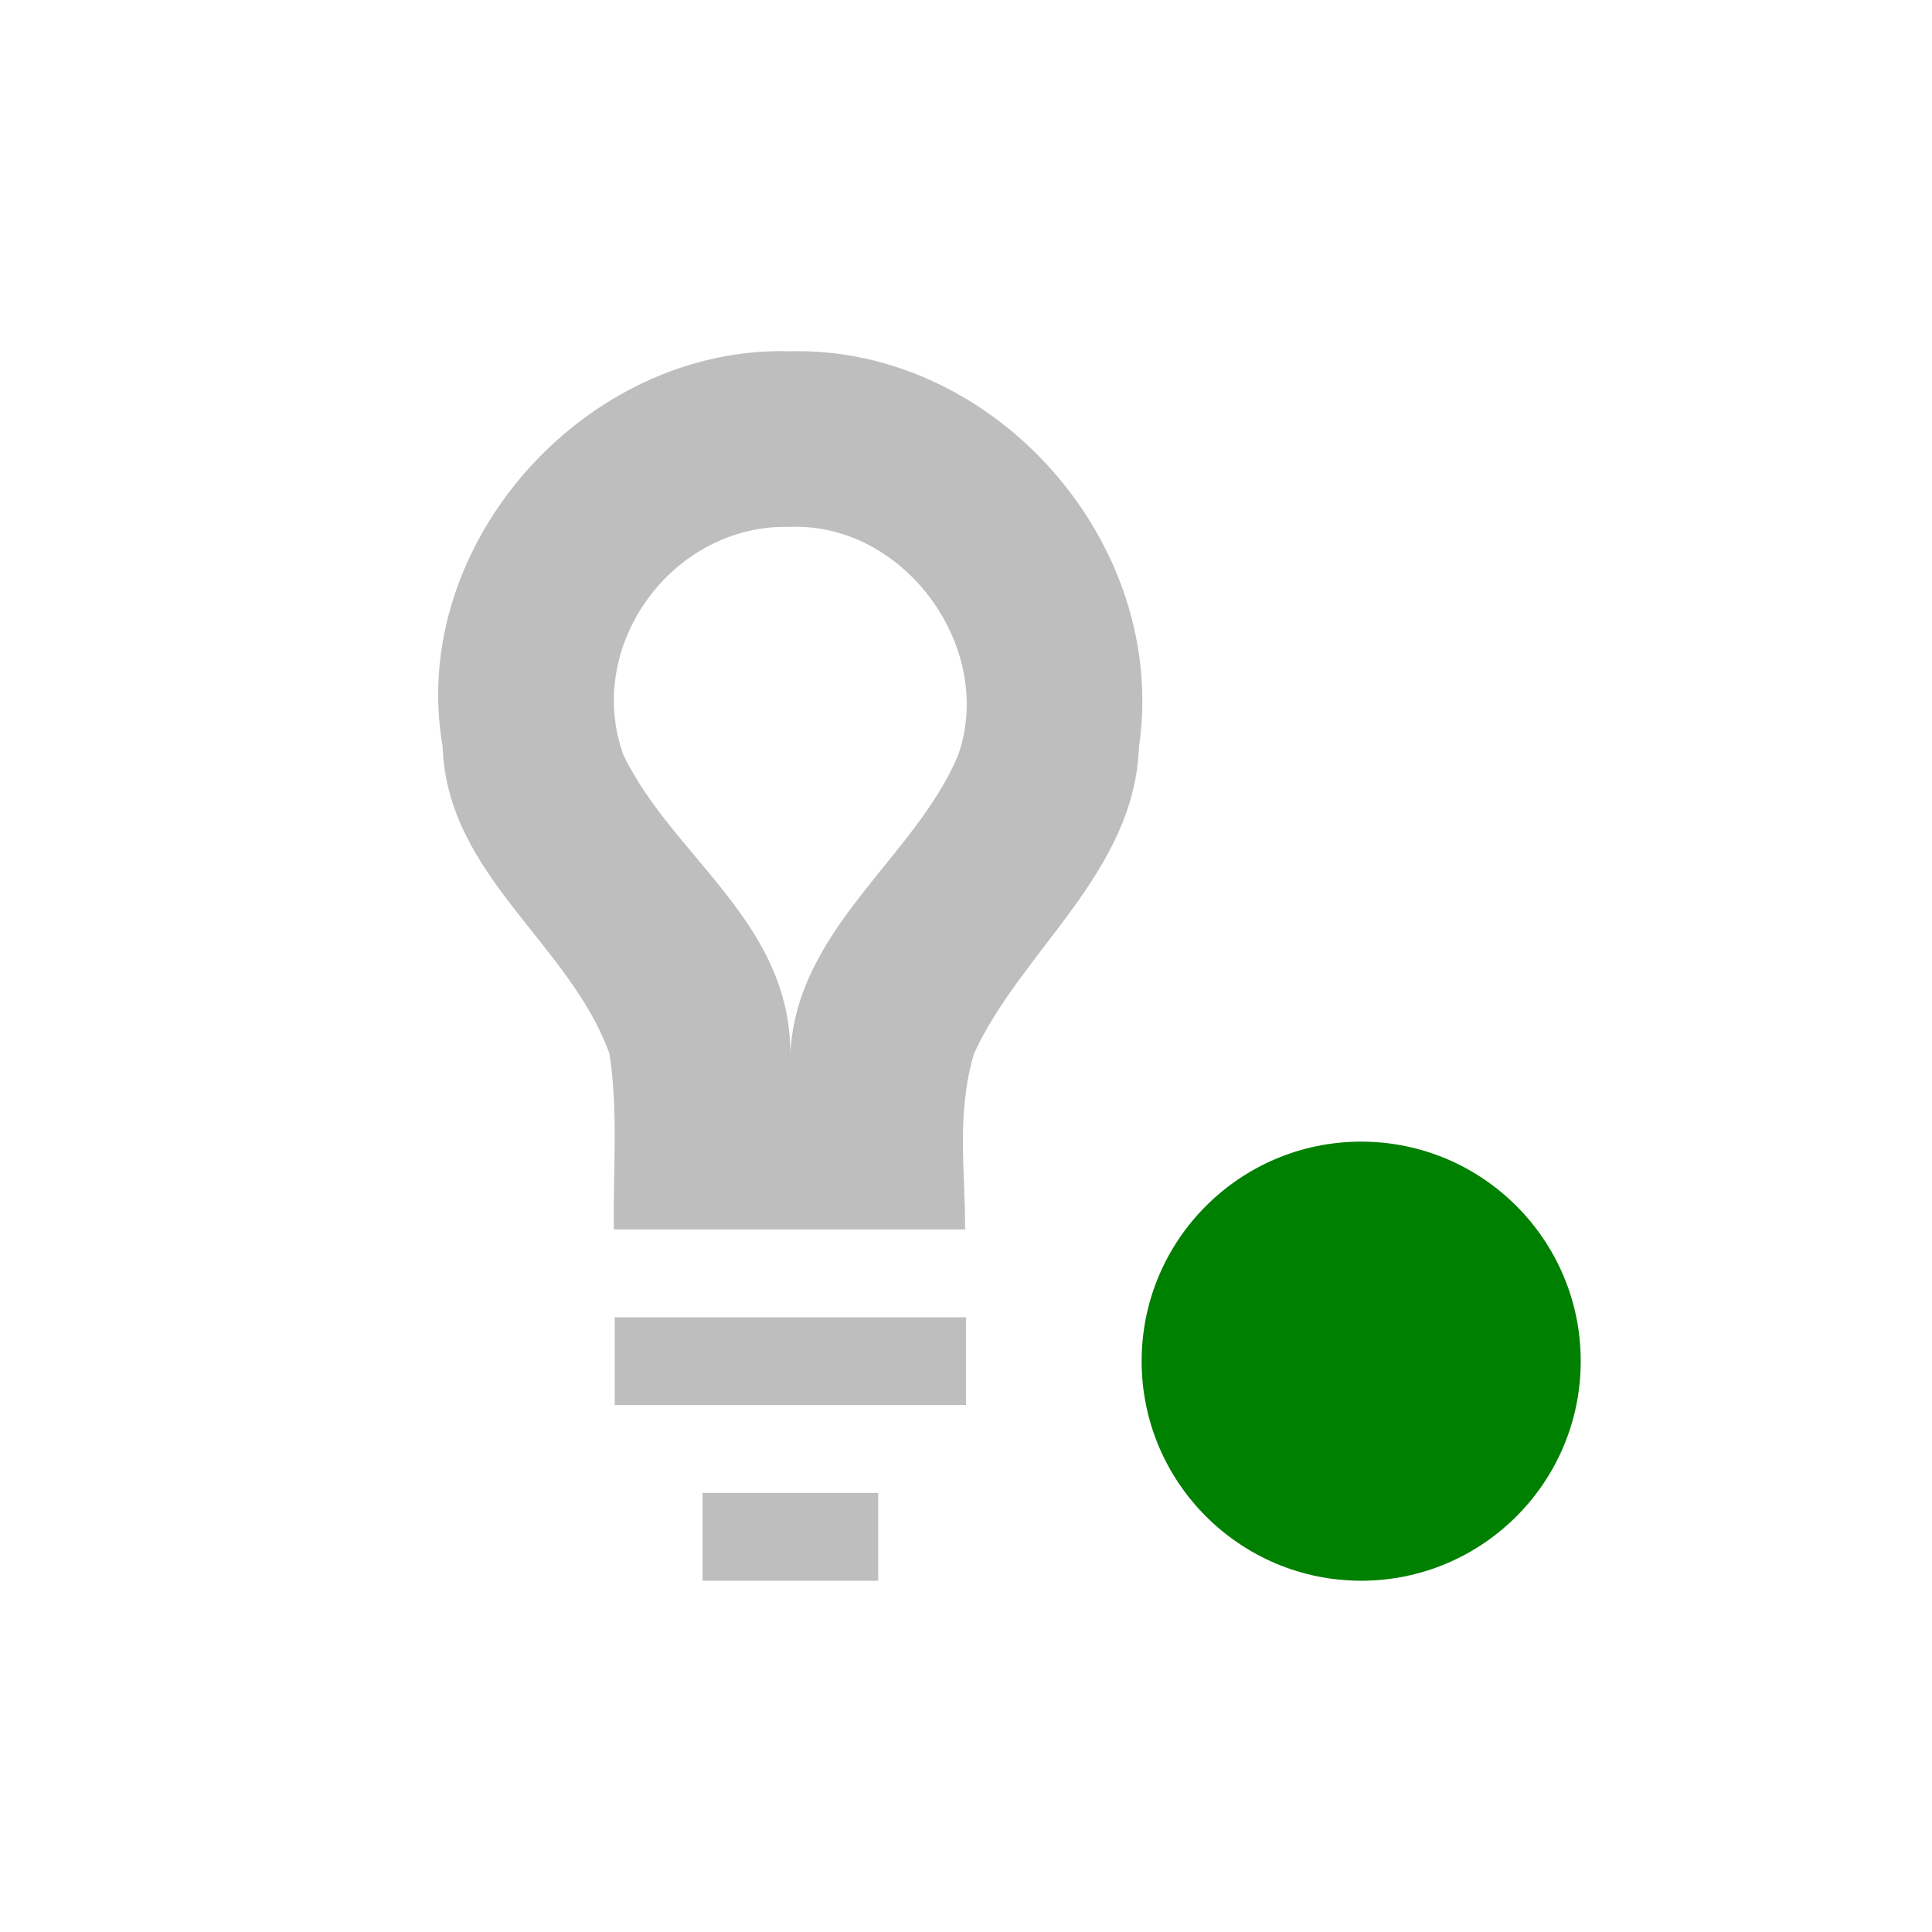 <?xml version="1.0" encoding="UTF-8"?>
<svg width="22" height="22" version="1.1" xmlns="http://www.w3.org/2000/svg">
 <path d="m9 4c-2.33-0.07-4.36 2.2-3.96 4.5 0.05 1.47 1.45 2.24 1.9 3.5 0.102 0.65 0.04 1.34 0.05 2h4c0-0.7-0.1-1.31 0.1-2 0.54-1.18 1.83-2.06 1.88-3.5 0.34-2.31-1.64-4.56-3.98-4.5zm0 2c1.3-0.05 2.34 1.38 1.91 2.6-0.49 1.17-1.84 1.97-1.91 3.4 0-1.5-1.33-2.23-1.9-3.4-0.454-1.25 0.562-2.64 1.9-2.6zm-2 9v1h4v-1zm1 2v1h2v-1z" fill="#bebebe"/>
 <path class="success" d="m15.5 13c-1.38 0-2.5 1.12-2.5 2.5s1.12 2.5 2.5 2.5 2.5-1.12 2.5-2.5-1.12-2.5-2.5-2.5z" fill="#008000"/>
</svg>
